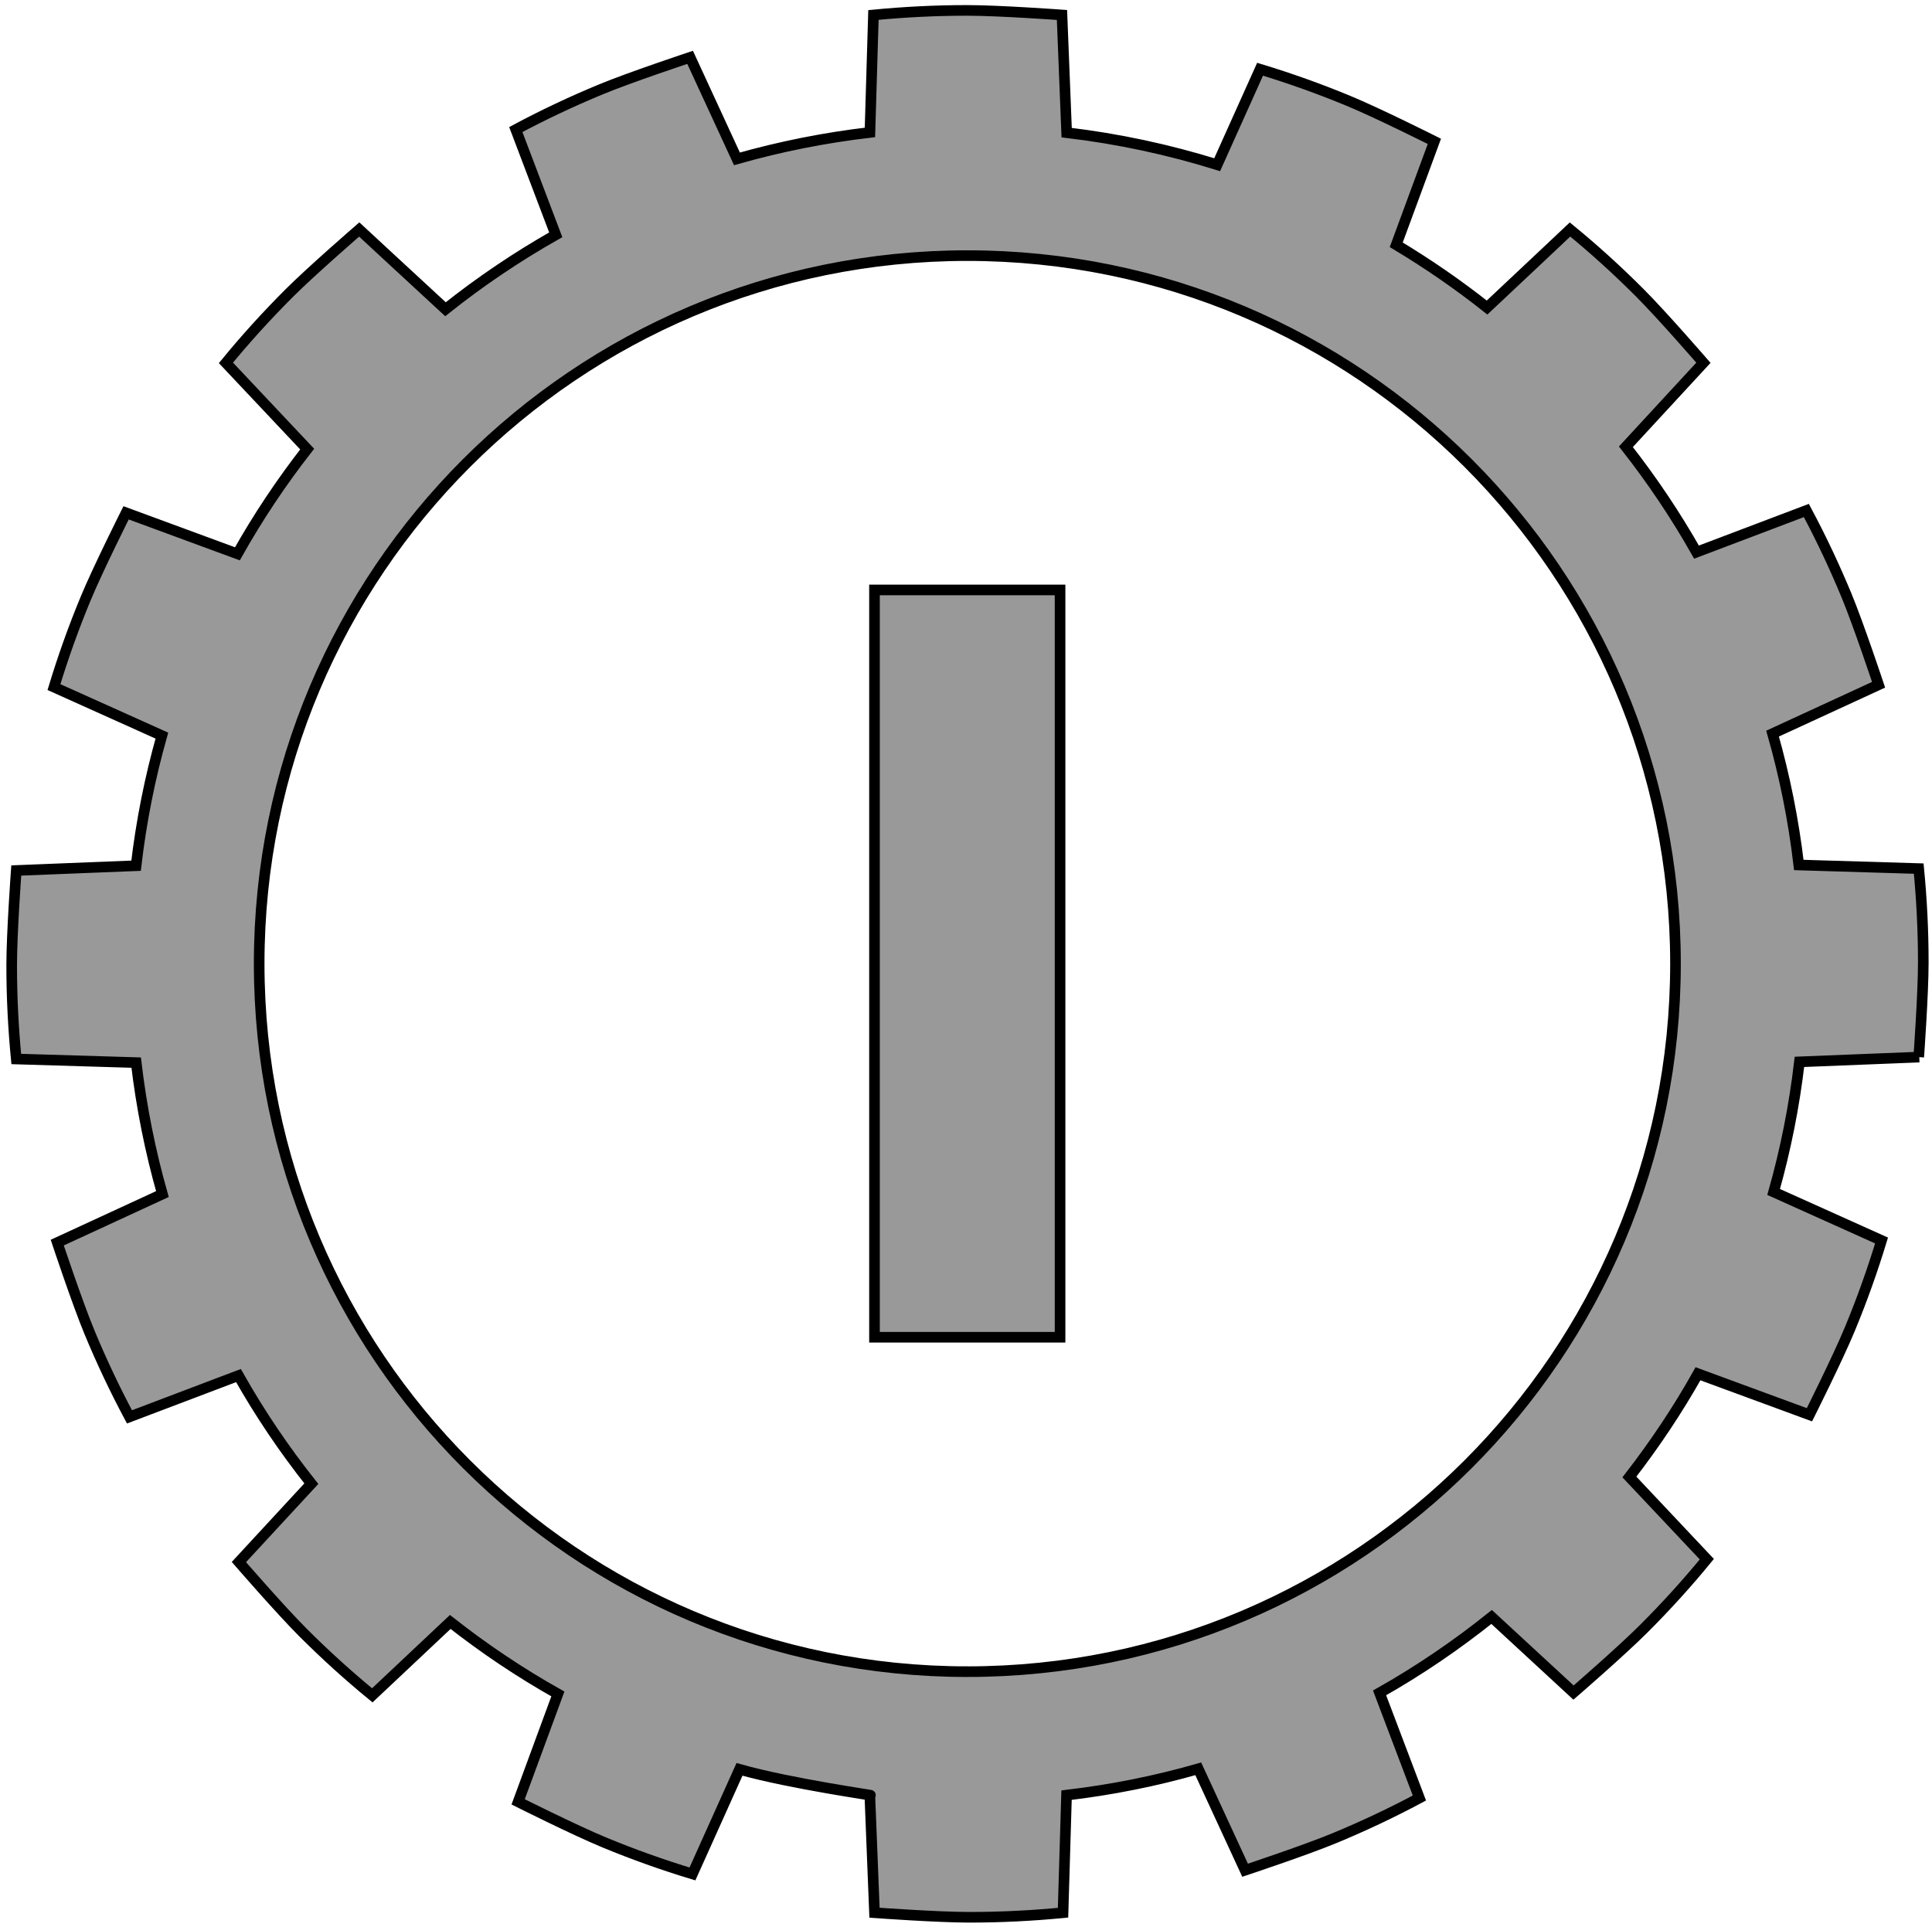 <?xml version="1.0" encoding="UTF-8"?><svg id="a" xmlns="http://www.w3.org/2000/svg" viewBox="0 0 181.89 181.48"><defs><style>.e{fill:#999;stroke:#000;stroke-miterlimit:10;}</style></defs><g id="b"><g id="c"><path class="e" d="M180.64,99.54s.43-5.91,.43-8.92-.15-5.93-.43-8.83c0,0-7.01-.21-11.29-.34-.5-4.24-1.33-8.37-2.47-12.37,4.07-1.88,9.98-4.6,9.98-4.6,0,0-1.87-5.63-3.02-8.41-1.14-2.75-2.4-5.42-3.78-8,0,0-6.31,2.39-10.34,3.92-1.97-3.48-4.2-6.8-6.65-9.92,3.03-3.28,7.3-7.91,7.3-7.91,0,0-3.88-4.48-6.01-6.61s-4.29-4.09-6.55-5.94c0,0-1.3,1.22-2.98,2.81-1.51,1.42-3.34,3.14-4.83,4.54-2.71-2.15-5.57-4.12-8.55-5.91,1.54-4.17,3.59-9.74,3.59-9.74,0,0-5.3-2.66-8.08-3.81-2.75-1.14-5.53-2.13-8.33-2.98,0,0-2.3,5.11-4.04,8.99-4.56-1.42-9.29-2.44-14.17-3.02-.18-4.48-.44-11.08-.44-11.08,0,0-5.91-.43-8.92-.43s-5.93,.15-8.83,.43c0,0-.2,6.75-.33,11.06-4.29,.5-8.47,1.34-12.52,2.49-1.87-4.04-4.41-9.56-4.41-9.56,0,0-5.63,1.87-8.41,3.02-2.75,1.14-5.42,2.4-8,3.78,0,0,2.23,5.88,3.76,9.91-3.65,2.07-7.12,4.41-10.38,7.01-3.3-3.04-8.12-7.51-8.12-7.51,0,0-4.48,3.88-6.61,6.01-2.11,2.11-4.09,4.29-5.94,6.55,0,0,4.7,4.99,7.65,8.12-2.43,3.11-4.63,6.41-6.57,9.86-4.21-1.55-10.48-3.86-10.48-3.86,0,0-2.66,5.3-3.81,8.08-1.14,2.75-2.13,5.53-2.98,8.33,0,0,6.24,2.81,10.16,4.57-1.12,3.96-1.94,8.05-2.43,12.25-4.48,.18-11.28,.45-11.28,.45,0,0-.43,5.91-.43,8.92s.15,5.93,.43,8.83c0,0,7,.21,11.29,.34,.5,4.24,1.33,8.37,2.47,12.38-4.07,1.88-9.9,4.57-9.9,4.57,0,0,1.87,5.63,3.02,8.41,1.14,2.75,2.4,5.42,3.78,8,0,0,6.23-2.36,10.26-3.89,2.02,3.58,4.32,6.98,6.86,10.18-2.98,3.23-6.82,7.38-6.82,7.38,0,0,3.88,4.48,6.01,6.61s4.29,4.09,6.55,5.94c0,0,4.23-3.98,7.34-6.91,3.19,2.51,6.57,4.78,10.13,6.78-1.55,4.2-3.74,10.16-3.74,10.16,0,0,5.3,2.66,8.08,3.81,2.75,1.14,5.53,2.13,8.33,2.98,0,0,2.66-5.91,4.43-9.85,4.8,1.36,13.14,2.53,12.27,2.43,.18,4.49,.44,11.07,.44,11.07,0,0,5.91,.43,8.92,.43s5.93-.15,8.83-.43c0,0,.2-6.77,.33-11.07,4.24-.5,8.39-1.33,12.4-2.48,1.87,4.04,4.41,9.55,4.41,9.55,0,0,5.63-1.87,8.41-3.02,2.75-1.14,5.42-2.4,8-3.78,0,0-2.23-5.87-3.75-9.9,3.72-2.1,7.24-4.5,10.55-7.15,3.27,3.02,7.71,7.12,7.71,7.12,0,0,4.48-3.88,6.61-6.01,2.11-2.11,4.09-4.29,5.94-6.55,0,0-4.33-4.6-7.29-7.74,2.38-3.07,4.55-6.32,6.46-9.72,4.21,1.55,10.49,3.86,10.49,3.86,0,0,2.66-5.3,3.81-8.08,1.14-2.75,2.13-5.53,2.98-8.33,0,0-6.24-2.81-10.16-4.57,1.12-3.96,1.94-8.05,2.43-12.25,4.48-.18,11.28-.45,11.28-.45Zm-89.57,57.87c-36.82,0-66.67-29.85-66.67-66.67S54.25,24.07,91.07,24.07s66.67,29.85,66.67,66.67-29.85,66.67-66.67,66.67Z"/></g><rect id="d" class="e" x="82.33" y="55.55" width="17.47" height="70.37"/></g></svg>